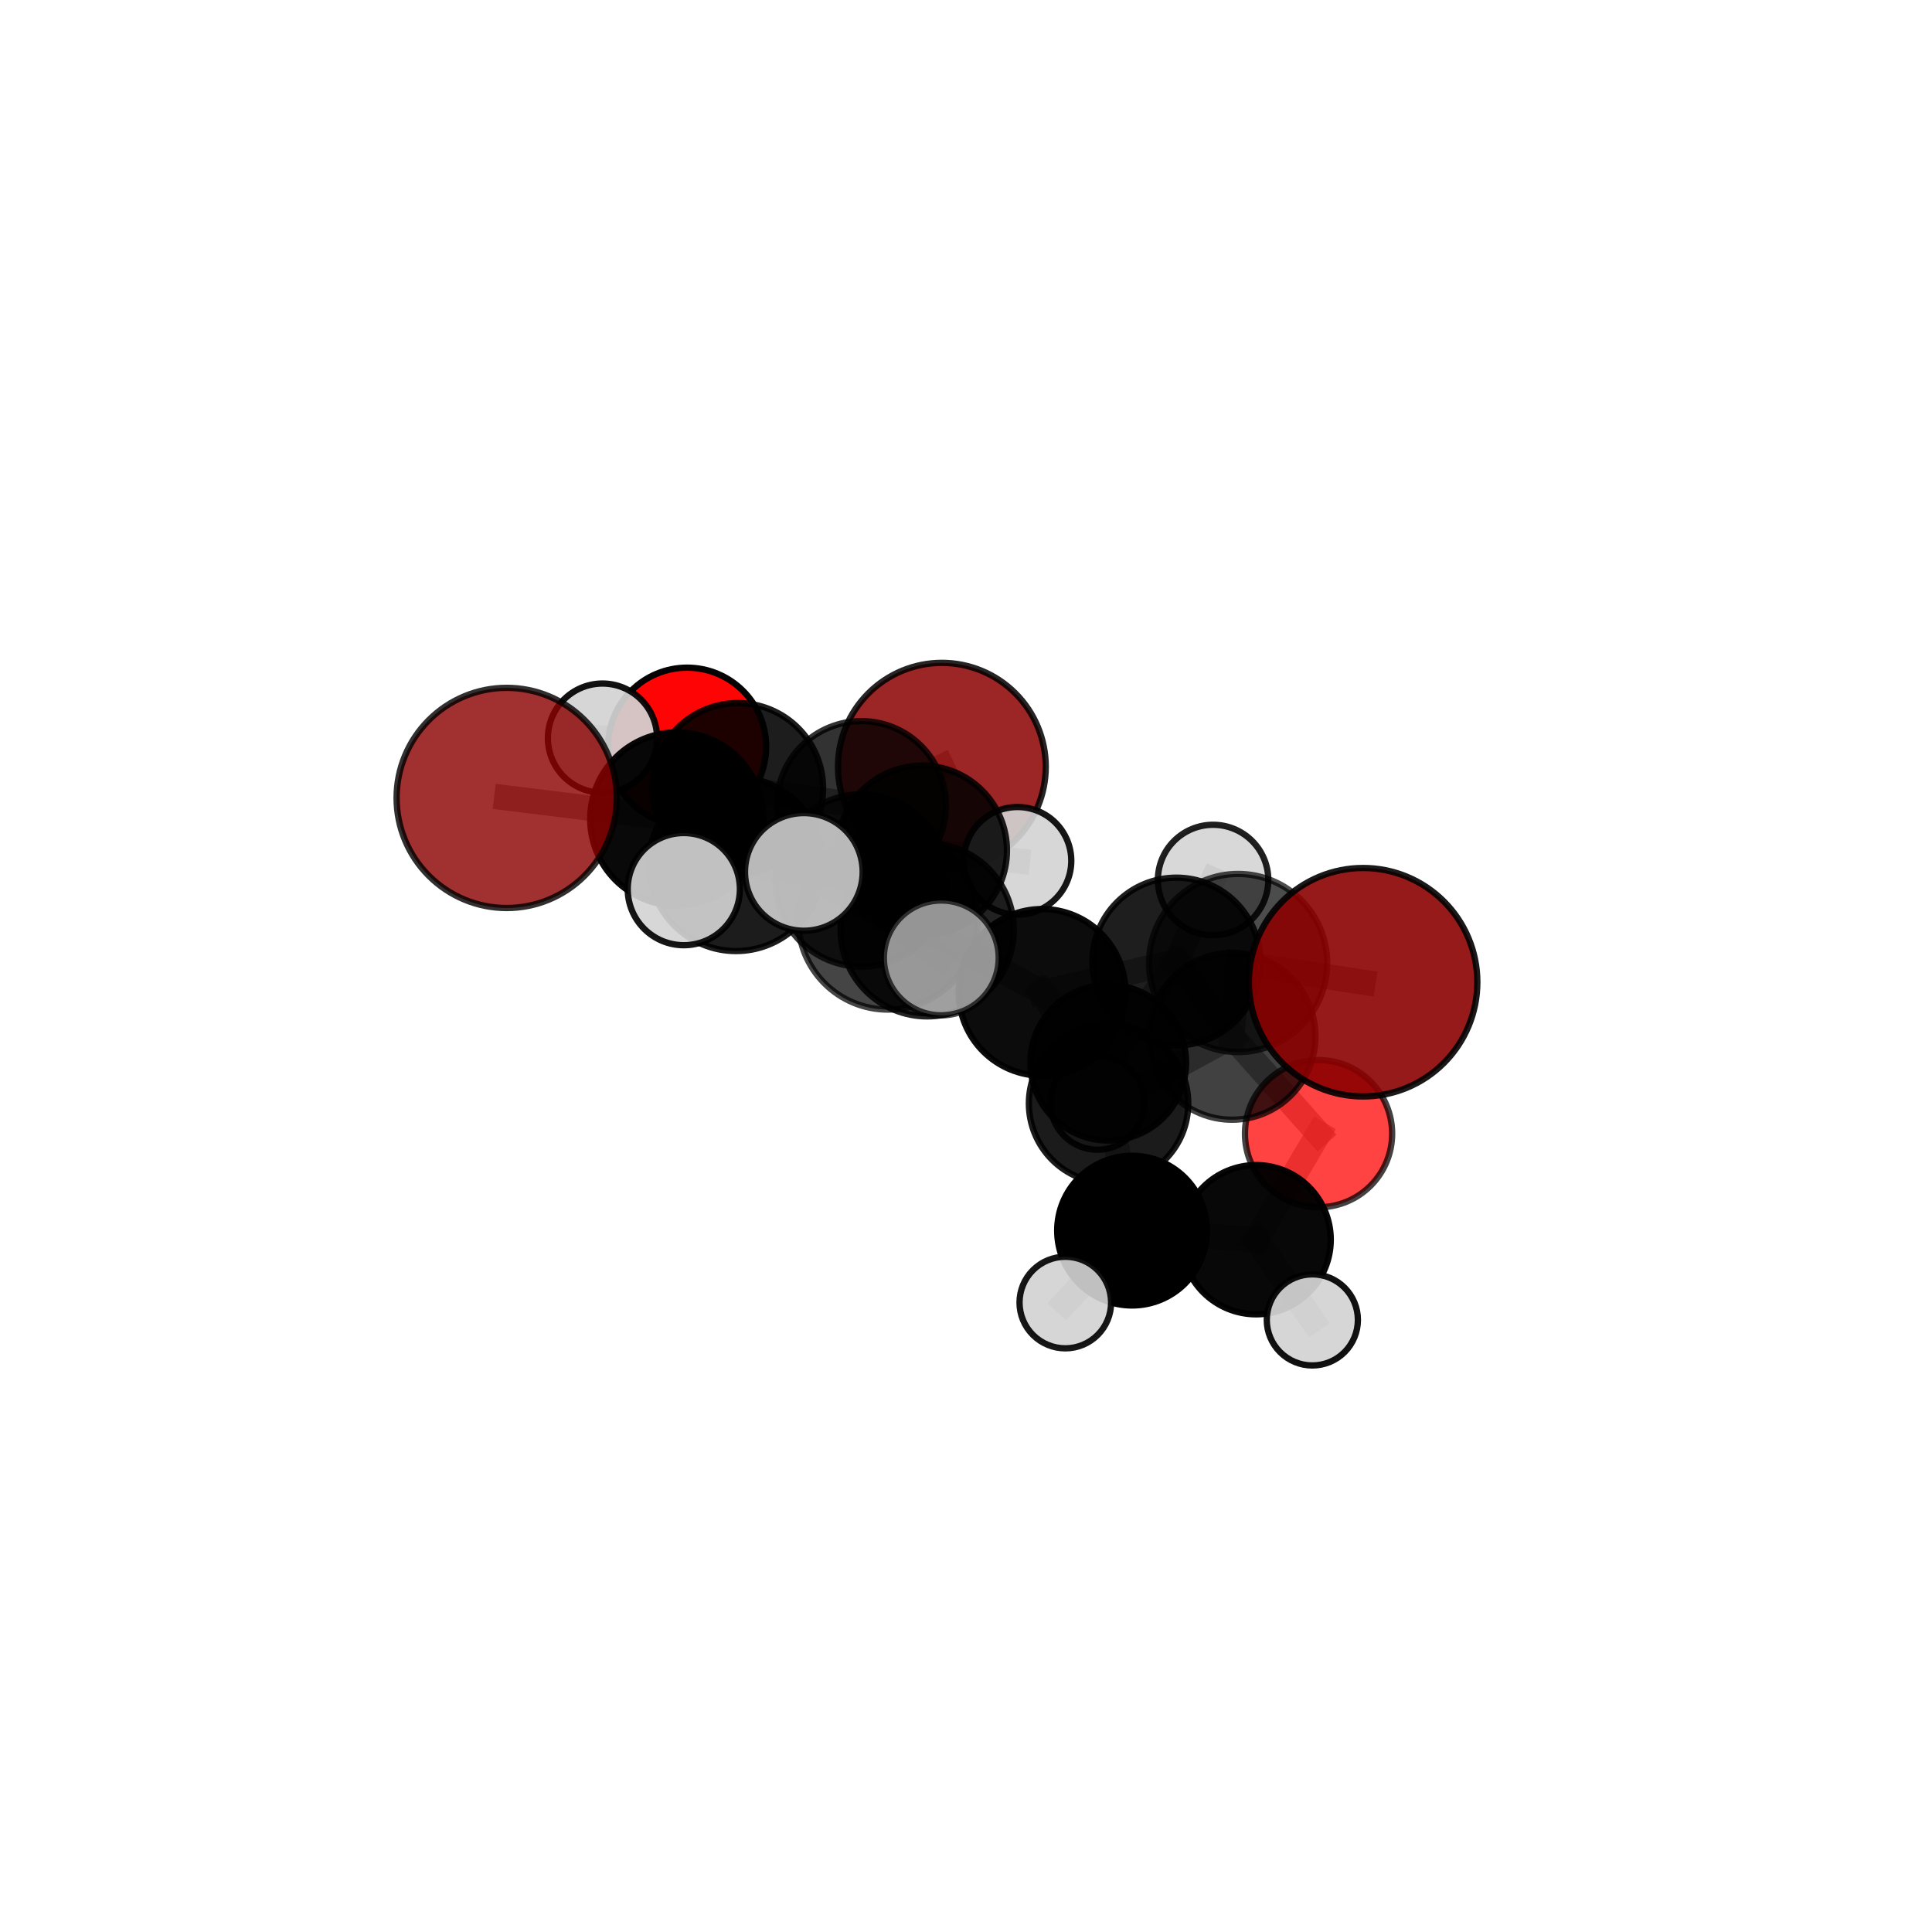 <?xml version="1.0" encoding="utf-8" standalone="no"?>
<!DOCTYPE svg PUBLIC "-//W3C//DTD SVG 1.1//EN"
  "http://www.w3.org/Graphics/SVG/1.1/DTD/svg11.dtd">
<svg xmlns:xlink="http://www.w3.org/1999/xlink" width="153pt" height="153pt" viewBox="0 0 153 153" xmlns="http://www.w3.org/2000/svg" version="1.1">
 <defs>
  <style type="text/css">*{stroke-linejoin: round; stroke-linecap: butt}</style>
 </defs>
 <g id="figure_1">
  <g id="patch_1">
   <path d="M 0 153 
L 153 153 
L 153 0 
L 0 0 
L 0 153 
z
" style="fill: none"/>
  </g>
  <g id="patch_2">
   <path d="M 7.2 145.8 
L 145.8 145.8 
L 145.8 7.2 
L 7.2 7.2 
L 7.2 145.8 
z
" style="fill: none"/>
  </g>
  <g id="axes_1">
   <g id="line2d_1">
    <path d="M 74.589 60.72 
L 68.211 63.794 
" clip-path="url(#pf1f07312d0)" style="fill: none; stroke: #808080; stroke-opacity: 0.694; stroke-width: 2; stroke-linecap: square"/>
   </g>
   <g id="line2d_2">
    <path d="M 68.211 63.794 
L 58.429 62.432 
" clip-path="url(#pf1f07312d0)" style="fill: none; stroke: #808080; stroke-opacity: 0.71; stroke-width: 2; stroke-linecap: square"/>
   </g>
   <g id="line2d_3">
    <path d="M 107.947 77.784 
L 98.05 76.261 
" clip-path="url(#pf1f07312d0)" style="fill: none; stroke: #808080; stroke-opacity: 0.773; stroke-width: 2; stroke-linecap: square"/>
   </g>
   <g id="line2d_4">
    <path d="M 98.05 76.261 
L 97.569 82.068 
" clip-path="url(#pf1f07312d0)" style="fill: none; stroke: #808080; stroke-opacity: 0.727; stroke-width: 2; stroke-linecap: square"/>
   </g>
   <g id="line2d_5">
    <path d="M 40.126 63.19 
L 53.595 64.852 
" clip-path="url(#pf1f07312d0)" style="fill: none; stroke: #808080; stroke-opacity: 0.736; stroke-width: 2; stroke-linecap: square"/>
   </g>
   <g id="line2d_6">
    <path d="M 53.595 64.852 
L 58.429 62.432 
" clip-path="url(#pf1f07312d0)" style="fill: none; stroke: #808080; stroke-opacity: 0.722; stroke-width: 2; stroke-linecap: square"/>
   </g>
   <g id="line2d_7">
    <path d="M 104.419 89.777 
L 97.569 82.068 
" clip-path="url(#pf1f07312d0)" style="fill: none; stroke: #808080; stroke-opacity: 0.667; stroke-width: 2; stroke-linecap: square"/>
   </g>
   <g id="line2d_8">
    <path d="M 104.419 89.777 
L 99.475 98.175 
" clip-path="url(#pf1f07312d0)" style="fill: none; stroke: #808080; stroke-opacity: 0.618; stroke-width: 2; stroke-linecap: square"/>
   </g>
   <g id="line2d_9">
    <path d="M 99.475 98.175 
L 89.651 97.455 
" clip-path="url(#pf1f07312d0)" style="fill: none; stroke: #808080; stroke-opacity: 0.595; stroke-width: 2; stroke-linecap: square"/>
   </g>
   <g id="line2d_10">
    <path d="M 99.475 98.175 
L 103.927 104.526 
" clip-path="url(#pf1f07312d0)" style="fill: none; stroke: #808080; stroke-opacity: 0.577; stroke-width: 2; stroke-linecap: square"/>
   </g>
   <g id="line2d_11">
    <path d="M 54.414 59.135 
L 58.429 62.432 
" clip-path="url(#pf1f07312d0)" style="fill: none; stroke: #808080; stroke-opacity: 0.712; stroke-width: 2; stroke-linecap: square"/>
   </g>
   <g id="line2d_12">
    <path d="M 54.414 59.135 
L 47.712 58.454 
" clip-path="url(#pf1f07312d0)" style="fill: none; stroke: #808080; stroke-opacity: 0.713; stroke-width: 2; stroke-linecap: square"/>
   </g>
   <g id="line2d_13">
    <path d="M 73.428 73.635 
L 82.529 78.59 
" clip-path="url(#pf1f07312d0)" style="fill: none; stroke: #808080; stroke-opacity: 0.711; stroke-width: 2; stroke-linecap: square"/>
   </g>
   <g id="line2d_14">
    <path d="M 73.428 73.635 
L 68.215 69.727 
" clip-path="url(#pf1f07312d0)" style="fill: none; stroke: #808080; stroke-opacity: 0.727; stroke-width: 2; stroke-linecap: square"/>
   </g>
   <g id="line2d_15">
    <path d="M 73.428 73.635 
L 70.319 72.85 
" clip-path="url(#pf1f07312d0)" style="fill: none; stroke: #808080; stroke-opacity: 0.75; stroke-width: 2; stroke-linecap: square"/>
   </g>
   <g id="line2d_16">
    <path d="M 82.529 78.59 
L 87.789 87.387 
" clip-path="url(#pf1f07312d0)" style="fill: none; stroke: #808080; stroke-opacity: 0.67; stroke-width: 2; stroke-linecap: square"/>
   </g>
   <g id="line2d_17">
    <path d="M 82.529 78.59 
L 87.764 84.153 
" clip-path="url(#pf1f07312d0)" style="fill: none; stroke: #808080; stroke-opacity: 0.66; stroke-width: 2; stroke-linecap: square"/>
   </g>
   <g id="line2d_18">
    <path d="M 82.529 78.59 
L 93.158 76.148 
" clip-path="url(#pf1f07312d0)" style="fill: none; stroke: #808080; stroke-opacity: 0.695; stroke-width: 2; stroke-linecap: square"/>
   </g>
   <g id="line2d_19">
    <path d="M 68.215 69.727 
L 58.283 68.43 
" clip-path="url(#pf1f07312d0)" style="fill: none; stroke: #808080; stroke-opacity: 0.73; stroke-width: 2; stroke-linecap: square"/>
   </g>
   <g id="line2d_20">
    <path d="M 68.215 69.727 
L 73.024 67.349 
" clip-path="url(#pf1f07312d0)" style="fill: none; stroke: #808080; stroke-opacity: 0.717; stroke-width: 2; stroke-linecap: square"/>
   </g>
   <g id="line2d_21">
    <path d="M 70.319 72.85 
L 63.658 69.049 
" clip-path="url(#pf1f07312d0)" style="fill: none; stroke: #808080; stroke-opacity: 0.784; stroke-width: 2; stroke-linecap: square"/>
   </g>
   <g id="line2d_22">
    <path d="M 70.319 72.85 
L 74.543 75.86 
" clip-path="url(#pf1f07312d0)" style="fill: none; stroke: #808080; stroke-opacity: 0.77; stroke-width: 2; stroke-linecap: square"/>
   </g>
   <g id="line2d_23">
    <path d="M 87.789 87.387 
L 87.764 84.153 
" clip-path="url(#pf1f07312d0)" style="fill: none; stroke: #808080; stroke-opacity: 0.639; stroke-width: 2; stroke-linecap: square"/>
   </g>
   <g id="line2d_24">
    <path d="M 87.789 87.387 
L 97.569 82.068 
" clip-path="url(#pf1f07312d0)" style="fill: none; stroke: #808080; stroke-opacity: 0.671; stroke-width: 2; stroke-linecap: square"/>
   </g>
   <g id="line2d_25">
    <path d="M 87.789 87.387 
L 89.651 97.455 
" clip-path="url(#pf1f07312d0)" style="fill: none; stroke: #808080; stroke-opacity: 0.623; stroke-width: 2; stroke-linecap: square"/>
   </g>
   <g id="line2d_26">
    <path d="M 87.764 84.153 
L 93.158 76.148 
" clip-path="url(#pf1f07312d0)" style="fill: none; stroke: #808080; stroke-opacity: 0.663; stroke-width: 2; stroke-linecap: square"/>
   </g>
   <g id="line2d_27">
    <path d="M 87.764 84.153 
L 86.908 87.333 
" clip-path="url(#pf1f07312d0)" style="fill: none; stroke: #808080; stroke-opacity: 0.605; stroke-width: 2; stroke-linecap: square"/>
   </g>
   <g id="line2d_28">
    <path d="M 93.158 76.148 
L 97.569 82.068 
" clip-path="url(#pf1f07312d0)" style="fill: none; stroke: #808080; stroke-opacity: 0.695; stroke-width: 2; stroke-linecap: square"/>
   </g>
   <g id="line2d_29">
    <path d="M 93.158 76.148 
L 96.067 69.688 
" clip-path="url(#pf1f07312d0)" style="fill: none; stroke: #808080; stroke-opacity: 0.713; stroke-width: 2; stroke-linecap: square"/>
   </g>
   <g id="line2d_30">
    <path d="M 58.283 68.43 
L 53.595 64.852 
" clip-path="url(#pf1f07312d0)" style="fill: none; stroke: #808080; stroke-opacity: 0.732; stroke-width: 2; stroke-linecap: square"/>
   </g>
   <g id="line2d_31">
    <path d="M 58.283 68.43 
L 54.152 70.412 
" clip-path="url(#pf1f07312d0)" style="fill: none; stroke: #808080; stroke-opacity: 0.74; stroke-width: 2; stroke-linecap: square"/>
   </g>
   <g id="line2d_32">
    <path d="M 73.024 67.349 
L 68.211 63.794 
" clip-path="url(#pf1f07312d0)" style="fill: none; stroke: #808080; stroke-opacity: 0.707; stroke-width: 2; stroke-linecap: square"/>
   </g>
   <g id="line2d_33">
    <path d="M 73.024 67.349 
L 80.579 68.17 
" clip-path="url(#pf1f07312d0)" style="fill: none; stroke: #808080; stroke-opacity: 0.705; stroke-width: 2; stroke-linecap: square"/>
   </g>
   <g id="line2d_34">
    <path d="M 89.651 97.455 
L 84.365 103.152 
" clip-path="url(#pf1f07312d0)" style="fill: none; stroke: #808080; stroke-opacity: 0.58; stroke-width: 2; stroke-linecap: square"/>
   </g>
   <g id="Path3DCollection_1">
    <path d="M 74.589 68.947 
C 76.771 68.947 78.864 68.08 80.407 66.537 
C 81.95 64.995 82.816 62.902 82.816 60.72 
C 82.816 58.538 81.95 56.445 80.407 54.903 
C 78.864 53.36 76.771 52.493 74.589 52.493 
C 72.408 52.493 70.315 53.36 68.772 54.903 
C 67.229 56.445 66.362 58.538 66.362 60.72 
C 66.362 62.902 67.229 64.995 68.772 66.537 
C 70.315 68.08 72.408 68.947 74.589 68.947 
z
" clip-path="url(#pf1f07312d0)" style="fill: #8b0000; fill-opacity: 0.854; stroke: #000000; stroke-opacity: 0.854; stroke-width: 0.5"/>
    <path d="M 54.414 65.395 
C 56.074 65.395 57.667 64.735 58.841 63.561 
C 60.015 62.387 60.674 60.795 60.674 59.135 
C 60.674 57.474 60.015 55.882 58.841 54.708 
C 57.667 53.534 56.074 52.874 54.414 52.874 
C 52.754 52.874 51.161 53.534 49.987 54.708 
C 48.813 55.882 48.154 57.474 48.154 59.135 
C 48.154 60.795 48.813 62.387 49.987 63.561 
C 51.161 64.735 52.754 65.395 54.414 65.395 
z
" clip-path="url(#pf1f07312d0)" style="fill: #ff0000; fill-opacity: 0.981; stroke: #000000; stroke-opacity: 0.981; stroke-width: 0.5"/>
    <path d="M 47.712 62.777 
C 48.858 62.777 49.958 62.322 50.769 61.511 
C 51.579 60.701 52.035 59.601 52.035 58.454 
C 52.035 57.308 51.579 56.208 50.769 55.398 
C 49.958 54.587 48.858 54.131 47.712 54.131 
C 46.565 54.131 45.466 54.587 44.655 55.398 
C 43.844 56.208 43.389 57.308 43.389 58.454 
C 43.389 59.601 43.844 60.701 44.655 61.511 
C 45.466 62.322 46.565 62.777 47.712 62.777 
z
" clip-path="url(#pf1f07312d0)" style="fill: #d3d3d3; fill-opacity: 0.929; stroke: #000000; stroke-opacity: 0.929; stroke-width: 0.5"/>
    <path d="M 68.211 70.482 
C 69.985 70.482 71.686 69.778 72.94 68.523 
C 74.194 67.269 74.899 65.568 74.899 63.794 
C 74.899 62.021 74.194 60.319 72.94 59.065 
C 71.686 57.811 69.985 57.106 68.211 57.106 
C 66.437 57.106 64.736 57.811 63.482 59.065 
C 62.228 60.319 61.523 62.021 61.523 63.794 
C 61.523 65.568 62.228 67.269 63.482 68.523 
C 64.736 69.778 66.437 70.482 68.211 70.482 
z
" clip-path="url(#pf1f07312d0)" style="fill-opacity: 0.802; stroke: #000000; stroke-opacity: 0.802; stroke-width: 0.5"/>
    <path d="M 58.429 69.186 
C 60.221 69.186 61.939 68.475 63.205 67.208 
C 64.472 65.941 65.184 64.223 65.184 62.432 
C 65.184 60.64 64.472 58.922 63.205 57.655 
C 61.939 56.389 60.221 55.677 58.429 55.677 
C 56.638 55.677 54.92 56.389 53.653 57.655 
C 52.386 58.922 51.674 60.64 51.674 62.432 
C 51.674 64.223 52.386 65.941 53.653 67.208 
C 54.92 68.475 56.638 69.186 58.429 69.186 
z
" clip-path="url(#pf1f07312d0)" style="fill-opacity: 0.886; stroke: #000000; stroke-opacity: 0.886; stroke-width: 0.5"/>
    <path d="M 80.579 72.429 
C 81.708 72.429 82.792 71.98 83.59 71.181 
C 84.389 70.382 84.838 69.299 84.838 68.17 
C 84.838 67.04 84.389 65.957 83.59 65.158 
C 82.792 64.359 81.708 63.911 80.579 63.911 
C 79.449 63.911 78.366 64.359 77.567 65.158 
C 76.768 65.957 76.32 67.04 76.32 68.17 
C 76.32 69.299 76.768 70.382 77.567 71.181 
C 78.366 71.98 79.449 72.429 80.579 72.429 
z
" clip-path="url(#pf1f07312d0)" style="fill: #d3d3d3; fill-opacity: 0.913; stroke: #000000; stroke-opacity: 0.913; stroke-width: 0.5"/>
    <path d="M 73.024 74.068 
C 74.806 74.068 76.515 73.36 77.775 72.1 
C 79.035 70.84 79.743 69.131 79.743 67.349 
C 79.743 65.567 79.035 63.858 77.775 62.598 
C 76.515 61.338 74.806 60.63 73.024 60.63 
C 71.242 60.63 69.533 61.338 68.273 62.598 
C 67.012 63.858 66.304 65.567 66.304 67.349 
C 66.304 69.131 67.012 70.84 68.273 72.1 
C 69.533 73.36 71.242 74.068 73.024 74.068 
z
" clip-path="url(#pf1f07312d0)" style="fill-opacity: 0.864; stroke: #000000; stroke-opacity: 0.864; stroke-width: 0.5"/>
    <path d="M 86.908 91.05 
C 87.894 91.05 88.84 90.658 89.537 89.961 
C 90.234 89.264 90.625 88.319 90.625 87.333 
C 90.625 86.347 90.234 85.402 89.537 84.705 
C 88.84 84.008 87.894 83.616 86.908 83.616 
C 85.923 83.616 84.977 84.008 84.28 84.705 
C 83.583 85.402 83.192 86.347 83.192 87.333 
C 83.192 88.319 83.583 89.264 84.28 89.961 
C 84.977 90.658 85.923 91.05 86.908 91.05 
z
" clip-path="url(#pf1f07312d0)" style="fill: #d3d3d3; fill-opacity: 0.906; stroke: #000000; stroke-opacity: 0.906; stroke-width: 0.5"/>
    <path d="M 53.595 71.706 
C 55.413 71.706 57.156 70.984 58.441 69.699 
C 59.727 68.413 60.449 66.67 60.449 64.852 
C 60.449 63.034 59.727 61.291 58.441 60.006 
C 57.156 58.72 55.413 57.998 53.595 57.998 
C 51.777 57.998 50.034 58.72 48.748 60.006 
C 47.463 61.291 46.741 63.034 46.741 64.852 
C 46.741 66.67 47.463 68.413 48.748 69.699 
C 50.034 70.984 51.777 71.706 53.595 71.706 
z
" clip-path="url(#pf1f07312d0)" style="fill-opacity: 0.961; stroke: #000000; stroke-opacity: 0.961; stroke-width: 0.5"/>
    <path d="M 40.126 71.909 
C 42.438 71.909 44.656 70.99 46.291 69.355 
C 47.926 67.72 48.845 65.502 48.845 63.19 
C 48.845 60.877 47.926 58.66 46.291 57.025 
C 44.656 55.39 42.438 54.471 40.126 54.471 
C 37.813 54.471 35.596 55.39 33.961 57.025 
C 32.326 58.66 31.407 60.877 31.407 63.19 
C 31.407 65.502 32.326 67.72 33.961 69.355 
C 35.596 70.99 37.813 71.909 40.126 71.909 
z
" clip-path="url(#pf1f07312d0)" style="fill: #8b0000; fill-opacity: 0.811; stroke: #000000; stroke-opacity: 0.811; stroke-width: 0.5"/>
    <path d="M 87.764 90.319 
C 89.399 90.319 90.968 89.669 92.124 88.513 
C 93.28 87.357 93.93 85.788 93.93 84.153 
C 93.93 82.518 93.28 80.949 92.124 79.793 
C 90.968 78.637 89.399 77.987 87.764 77.987 
C 86.128 77.987 84.56 78.637 83.404 79.793 
C 82.247 80.949 81.598 82.518 81.598 84.153 
C 81.598 85.788 82.247 87.357 83.404 88.513 
C 84.56 89.669 86.128 90.319 87.764 90.319 
z
" clip-path="url(#pf1f07312d0)" style="fill-opacity: 0.919; stroke: #000000; stroke-opacity: 0.919; stroke-width: 0.5"/>
    <path d="M 68.215 76.549 
C 70.024 76.549 71.76 75.83 73.039 74.551 
C 74.318 73.272 75.037 71.537 75.037 69.727 
C 75.037 67.918 74.318 66.183 73.039 64.904 
C 71.76 63.625 70.024 62.906 68.215 62.906 
C 66.406 62.906 64.671 63.625 63.392 64.904 
C 62.113 66.183 61.394 67.918 61.394 69.727 
C 61.394 71.537 62.113 73.272 63.392 74.551 
C 64.671 75.83 66.406 76.549 68.215 76.549 
z
" clip-path="url(#pf1f07312d0)" style="fill-opacity: 0.786; stroke: #000000; stroke-opacity: 0.786; stroke-width: 0.5"/>
    <path d="M 58.283 75.316 
C 60.109 75.316 61.861 74.591 63.152 73.3 
C 64.444 72.008 65.169 70.256 65.169 68.43 
C 65.169 66.604 64.444 64.852 63.152 63.561 
C 61.861 62.269 60.109 61.544 58.283 61.544 
C 56.457 61.544 54.705 62.269 53.413 63.561 
C 52.122 64.852 51.396 66.604 51.396 68.43 
C 51.396 70.256 52.122 72.008 53.413 73.3 
C 54.705 74.591 56.457 75.316 58.283 75.316 
z
" clip-path="url(#pf1f07312d0)" style="fill-opacity: 0.887; stroke: #000000; stroke-opacity: 0.887; stroke-width: 0.5"/>
    <path d="M 96.067 74.059 
C 97.227 74.059 98.339 73.599 99.159 72.779 
C 99.979 71.959 100.439 70.847 100.439 69.688 
C 100.439 68.528 99.979 67.416 99.159 66.597 
C 98.339 65.777 97.227 65.316 96.067 65.316 
C 94.908 65.316 93.796 65.777 92.976 66.597 
C 92.156 67.416 91.696 68.528 91.696 69.688 
C 91.696 70.847 92.156 71.959 92.976 72.779 
C 93.796 73.599 94.908 74.059 96.067 74.059 
z
" clip-path="url(#pf1f07312d0)" style="fill: #d3d3d3; fill-opacity: 0.872; stroke: #000000; stroke-opacity: 0.872; stroke-width: 0.5"/>
    <path d="M 93.158 82.792 
C 94.92 82.792 96.61 82.092 97.856 80.846 
C 99.102 79.6 99.802 77.91 99.802 76.148 
C 99.802 74.386 99.102 72.696 97.856 71.45 
C 96.61 70.204 94.92 69.504 93.158 69.504 
C 91.396 69.504 89.706 70.204 88.46 71.45 
C 87.214 72.696 86.514 74.386 86.514 76.148 
C 86.514 77.91 87.214 79.6 88.46 80.846 
C 89.706 82.092 91.396 82.792 93.158 82.792 
z
" clip-path="url(#pf1f07312d0)" style="fill-opacity: 0.881; stroke: #000000; stroke-opacity: 0.881; stroke-width: 0.5"/>
    <path d="M 82.529 85.19 
C 84.28 85.19 85.959 84.495 87.197 83.257 
C 88.434 82.019 89.13 80.34 89.13 78.59 
C 89.13 76.839 88.434 75.161 87.197 73.923 
C 85.959 72.685 84.28 71.99 82.529 71.99 
C 80.779 71.99 79.1 72.685 77.862 73.923 
C 76.625 75.161 75.929 76.839 75.929 78.59 
C 75.929 80.34 76.625 82.019 77.862 83.257 
C 79.1 84.495 80.779 85.19 82.529 85.19 
z
" clip-path="url(#pf1f07312d0)" style="fill-opacity: 0.951; stroke: #000000; stroke-opacity: 0.951; stroke-width: 0.5"/>
    <path d="M 54.152 74.854 
C 55.33 74.854 56.46 74.386 57.293 73.553 
C 58.126 72.72 58.594 71.59 58.594 70.412 
C 58.594 69.235 58.126 68.105 57.293 67.272 
C 56.46 66.439 55.33 65.971 54.152 65.971 
C 52.974 65.971 51.845 66.439 51.012 67.272 
C 50.179 68.105 49.711 69.235 49.711 70.412 
C 49.711 71.59 50.179 72.72 51.012 73.553 
C 51.845 74.386 52.974 74.854 54.152 74.854 
z
" clip-path="url(#pf1f07312d0)" style="fill: #d3d3d3; fill-opacity: 0.912; stroke: #000000; stroke-opacity: 0.912; stroke-width: 0.5"/>
    <path d="M 73.428 80.491 
C 75.246 80.491 76.99 79.769 78.276 78.483 
C 79.562 77.197 80.284 75.453 80.284 73.635 
C 80.284 71.817 79.562 70.073 78.276 68.787 
C 76.99 67.501 75.246 66.779 73.428 66.779 
C 71.61 66.779 69.866 67.501 68.58 68.787 
C 67.294 70.073 66.572 71.817 66.572 73.635 
C 66.572 75.453 67.294 77.197 68.58 78.483 
C 69.866 79.769 71.61 80.491 73.428 80.491 
z
" clip-path="url(#pf1f07312d0)" style="fill-opacity: 0.865; stroke: #000000; stroke-opacity: 0.865; stroke-width: 0.5"/>
    <path d="M 87.789 93.697 
C 89.463 93.697 91.068 93.032 92.251 91.849 
C 93.435 90.666 94.1 89.06 94.1 87.387 
C 94.1 85.713 93.435 84.108 92.251 82.925 
C 91.068 81.741 89.463 81.076 87.789 81.076 
C 86.116 81.076 84.51 81.741 83.327 82.925 
C 82.144 84.108 81.479 85.713 81.479 87.387 
C 81.479 89.06 82.144 90.666 83.327 91.849 
C 84.51 93.032 86.116 93.697 87.789 93.697 
z
" clip-path="url(#pf1f07312d0)" style="fill-opacity: 0.893; stroke: #000000; stroke-opacity: 0.893; stroke-width: 0.5"/>
    <path d="M 104.419 95.606 
C 105.965 95.606 107.448 94.991 108.541 93.898 
C 109.634 92.805 110.248 91.323 110.248 89.777 
C 110.248 88.231 109.634 86.749 108.541 85.656 
C 107.448 84.562 105.965 83.948 104.419 83.948 
C 102.873 83.948 101.391 84.562 100.298 85.656 
C 99.205 86.749 98.591 88.231 98.591 89.777 
C 98.591 91.323 99.205 92.805 100.298 93.898 
C 101.391 94.991 102.873 95.606 104.419 95.606 
z
" clip-path="url(#pf1f07312d0)" style="fill: #ff0000; fill-opacity: 0.742; stroke: #000000; stroke-opacity: 0.742; stroke-width: 0.5"/>
    <path d="M 97.569 88.673 
C 99.321 88.673 101.001 87.977 102.239 86.738 
C 103.478 85.5 104.174 83.819 104.174 82.068 
C 104.174 80.316 103.478 78.636 102.239 77.397 
C 101.001 76.158 99.321 75.462 97.569 75.462 
C 95.817 75.462 94.137 76.158 92.898 77.397 
C 91.659 78.636 90.963 80.316 90.963 82.068 
C 90.963 83.819 91.659 85.5 92.898 86.738 
C 94.137 87.977 95.817 88.673 97.569 88.673 
z
" clip-path="url(#pf1f07312d0)" style="fill-opacity: 0.746; stroke: #000000; stroke-opacity: 0.746; stroke-width: 0.5"/>
    <path d="M 89.651 103.384 
C 91.223 103.384 92.731 102.759 93.843 101.648 
C 94.955 100.536 95.579 99.028 95.579 97.455 
C 95.579 95.883 94.955 94.375 93.843 93.263 
C 92.731 92.151 91.223 91.527 89.651 91.527 
C 88.078 91.527 86.57 92.151 85.458 93.263 
C 84.347 94.375 83.722 95.883 83.722 97.455 
C 83.722 99.028 84.347 100.536 85.458 101.648 
C 86.57 102.759 88.078 103.384 89.651 103.384 
z
" clip-path="url(#pf1f07312d0)" style="stroke: #000000; stroke-width: 0.5"/>
    <path d="M 99.475 104.085 
C 101.043 104.085 102.546 103.462 103.655 102.354 
C 104.763 101.246 105.386 99.742 105.386 98.175 
C 105.386 96.607 104.763 95.104 103.655 93.995 
C 102.546 92.887 101.043 92.264 99.475 92.264 
C 97.908 92.264 96.404 92.887 95.296 93.995 
C 94.188 95.104 93.565 96.607 93.565 98.175 
C 93.565 99.742 94.188 101.246 95.296 102.354 
C 96.404 103.462 97.908 104.085 99.475 104.085 
z
" clip-path="url(#pf1f07312d0)" style="fill-opacity: 0.965; stroke: #000000; stroke-opacity: 0.965; stroke-width: 0.5"/>
    <path d="M 84.365 106.778 
C 85.327 106.778 86.249 106.396 86.929 105.716 
C 87.609 105.036 87.991 104.113 87.991 103.152 
C 87.991 102.19 87.609 101.268 86.929 100.588 
C 86.249 99.908 85.327 99.526 84.365 99.526 
C 83.404 99.526 82.481 99.908 81.801 100.588 
C 81.121 101.268 80.739 102.19 80.739 103.152 
C 80.739 104.113 81.121 105.036 81.801 105.716 
C 82.481 106.396 83.404 106.778 84.365 106.778 
z
" clip-path="url(#pf1f07312d0)" style="fill: #d3d3d3; fill-opacity: 0.911; stroke: #000000; stroke-opacity: 0.911; stroke-width: 0.5"/>
    <path d="M 103.927 108.135 
C 104.884 108.135 105.802 107.755 106.479 107.078 
C 107.155 106.401 107.535 105.483 107.535 104.526 
C 107.535 103.57 107.155 102.652 106.479 101.975 
C 105.802 101.298 104.884 100.918 103.927 100.918 
C 102.97 100.918 102.052 101.298 101.376 101.975 
C 100.699 102.652 100.319 103.57 100.319 104.526 
C 100.319 105.483 100.699 106.401 101.376 107.078 
C 102.052 107.755 102.97 108.135 103.927 108.135 
z
" clip-path="url(#pf1f07312d0)" style="fill: #d3d3d3; fill-opacity: 0.932; stroke: #000000; stroke-opacity: 0.932; stroke-width: 0.5"/>
    <path d="M 70.319 79.952 
C 72.203 79.952 74.009 79.204 75.341 77.872 
C 76.673 76.54 77.422 74.733 77.422 72.85 
C 77.422 70.966 76.673 69.159 75.341 67.828 
C 74.009 66.496 72.203 65.747 70.319 65.747 
C 68.435 65.747 66.629 66.496 65.297 67.828 
C 63.965 69.159 63.216 70.966 63.216 72.85 
C 63.216 74.733 63.965 76.54 65.297 77.872 
C 66.629 79.204 68.435 79.952 70.319 79.952 
z
" clip-path="url(#pf1f07312d0)" style="fill-opacity: 0.727; stroke: #000000; stroke-opacity: 0.727; stroke-width: 0.5"/>
    <path d="M 63.658 73.708 
C 64.893 73.708 66.078 73.217 66.952 72.343 
C 67.825 71.47 68.316 70.285 68.316 69.049 
C 68.316 67.814 67.825 66.629 66.952 65.755 
C 66.078 64.882 64.893 64.391 63.658 64.391 
C 62.423 64.391 61.238 64.882 60.364 65.755 
C 59.49 66.629 59 67.814 59 69.049 
C 59 70.285 59.49 71.47 60.364 72.343 
C 61.238 73.217 62.423 73.708 63.658 73.708 
z
" clip-path="url(#pf1f07312d0)" style="fill: #d3d3d3; fill-opacity: 0.877; stroke: #000000; stroke-opacity: 0.877; stroke-width: 0.5"/>
    <path d="M 98.05 83.314 
C 99.92 83.314 101.714 82.571 103.037 81.248 
C 104.36 79.926 105.103 78.132 105.103 76.261 
C 105.103 74.391 104.36 72.597 103.037 71.274 
C 101.714 69.951 99.92 69.208 98.05 69.208 
C 96.179 69.208 94.385 69.951 93.063 71.274 
C 91.74 72.597 90.997 74.391 90.997 76.261 
C 90.997 78.132 91.74 79.926 93.063 81.248 
C 94.385 82.571 96.179 83.314 98.05 83.314 
z
" clip-path="url(#pf1f07312d0)" style="fill-opacity: 0.7; stroke: #000000; stroke-opacity: 0.7; stroke-width: 0.5"/>
    <path d="M 74.543 80.407 
C 75.748 80.407 76.905 79.928 77.758 79.075 
C 78.61 78.222 79.089 77.066 79.089 75.86 
C 79.089 74.654 78.61 73.498 77.758 72.645 
C 76.905 71.792 75.748 71.313 74.543 71.313 
C 73.337 71.313 72.18 71.792 71.328 72.645 
C 70.475 73.498 69.996 74.654 69.996 75.86 
C 69.996 77.066 70.475 78.222 71.328 79.075 
C 72.18 79.928 73.337 80.407 74.543 80.407 
z
" clip-path="url(#pf1f07312d0)" style="fill: #d3d3d3; fill-opacity: 0.704; stroke: #000000; stroke-opacity: 0.704; stroke-width: 0.5"/>
    <path d="M 107.947 86.831 
C 110.346 86.831 112.648 85.878 114.344 84.181 
C 116.04 82.485 116.994 80.184 116.994 77.784 
C 116.994 75.385 116.04 73.084 114.344 71.388 
C 112.648 69.691 110.346 68.738 107.947 68.738 
C 105.548 68.738 103.247 69.691 101.55 71.388 
C 99.854 73.084 98.9 75.385 98.9 77.784 
C 98.9 80.184 99.854 82.485 101.55 84.181 
C 103.247 85.878 105.548 86.831 107.947 86.831 
z
" clip-path="url(#pf1f07312d0)" style="fill: #8b0000; fill-opacity: 0.896; stroke: #000000; stroke-opacity: 0.896; stroke-width: 0.5"/>
   </g>
  </g>
 </g>
 <defs>
  <clipPath id="pf1f07312d0">
   <rect x="7.2" y="7.2" width="138.6" height="138.6"/>
  </clipPath>
 </defs>
</svg>
